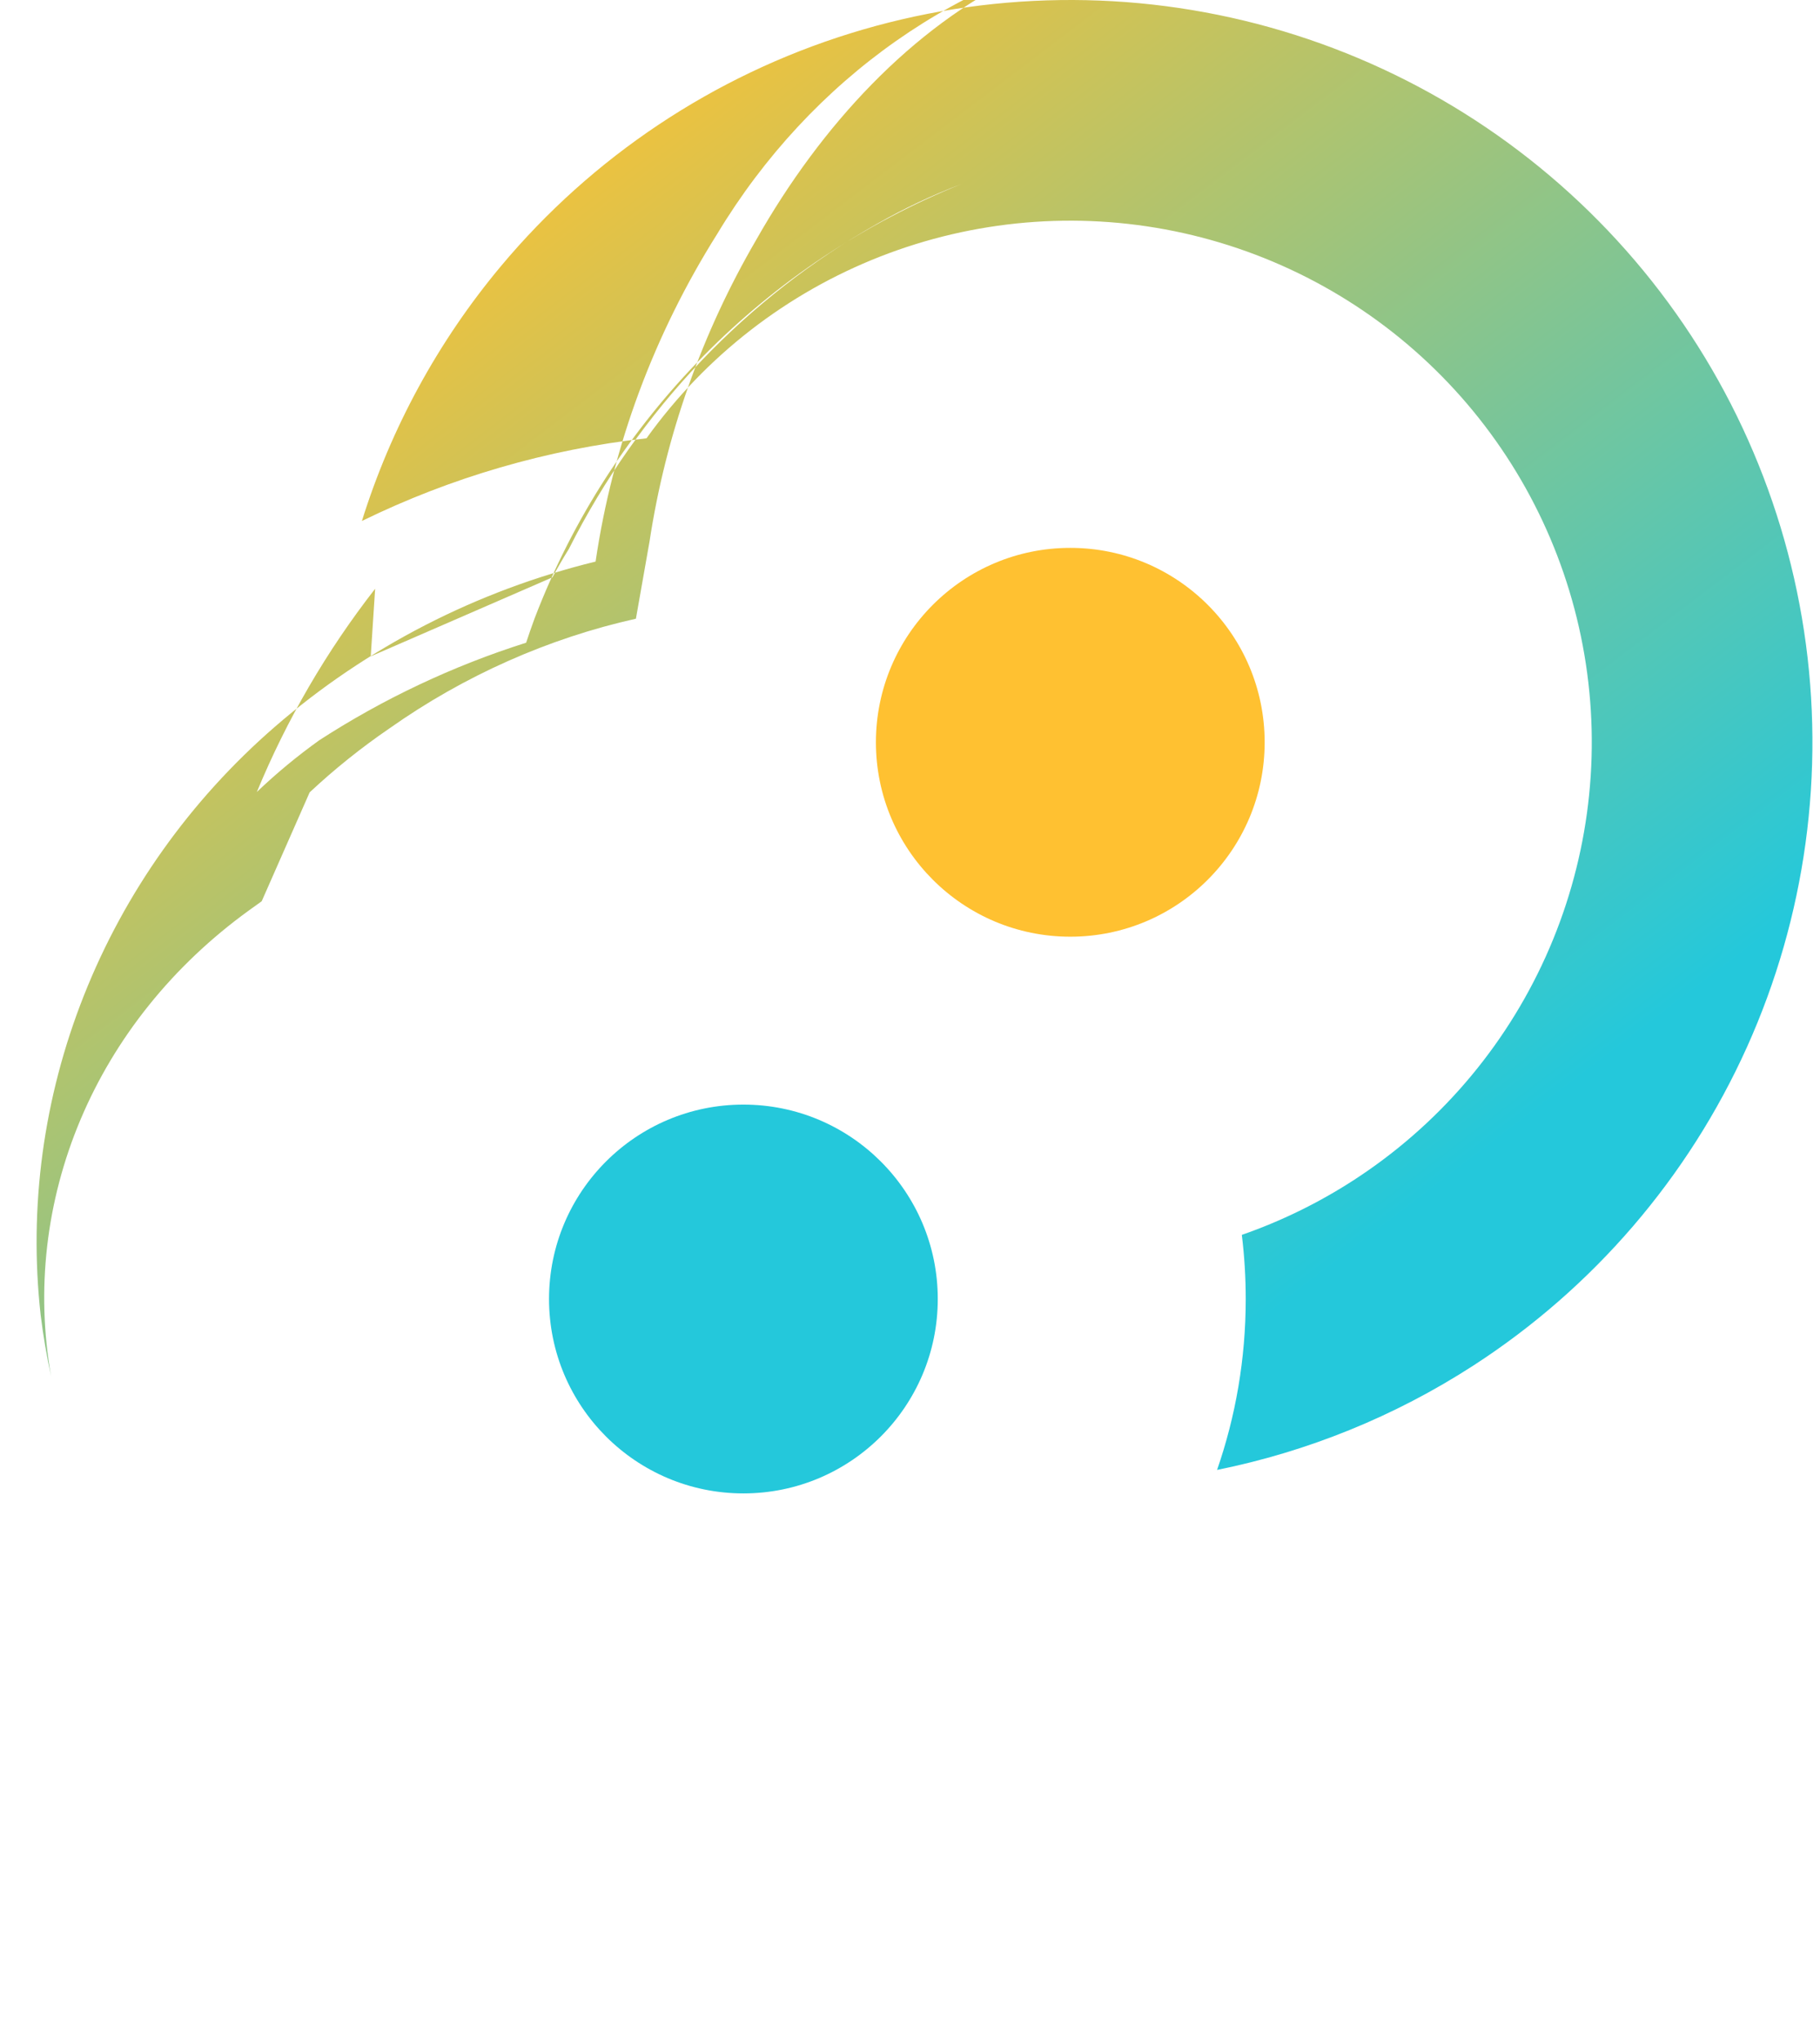 <svg width="206" height="231" viewBox="0 0 206 231" fill="none" xmlns="http://www.w3.org/2000/svg">
<path d="M143.143 84C143.143 96.15 133.293 106 121.143 106C108.992 106 99.143 96.15 99.143 84C99.143 71.85 108.992 62 121.143 62C133.293 62 143.143 71.85 143.143 84Z" fill="#FFC131"/>
<ellipse cx="84.143" cy="147" rx="22" ry="22" transform="rotate(180 84.143 147)" fill="#24C8DB"/>
<path fill-rule="evenodd" clip-rule="evenodd" d="M166.738 154.548C157.86 160.286 148.023 164.269 137.757 166.341C139.858 160.282 141 153.774 141 147C141 144.543 140.85 142.121 140.558 139.743C144.975 138.204 149.215 136.139 153.183 133.575C162.73 127.404 170.292 118.608 174.961 108.244C179.63 97.88 181.207 86.388 179.502 75.149C177.798 63.91 172.884 53.402 165.352 44.888C157.82 36.374 147.99 30.216 137.042 27.155C126.095 24.093 114.496 24.257 103.64 27.627C92.784 30.998 83.132 37.432 75.844 46.155C74.91 47.273 74.021 48.422 73.176 49.599C61.929 50.849 51.036 54.032 40.963 58.956C44.242 48.459 49.565 38.659 56.679 30.144C67.05 17.73 80.786 8.574 96.235 3.778C111.685 -1.019 128.19 -1.253 143.769 3.105C159.348 7.462 173.337 16.225 184.056 28.341C194.775 40.457 201.767 55.41 204.193 71.404C206.619 87.398 204.374 103.752 197.73 118.501C191.086 133.25 180.324 145.767 166.738 154.548ZM41.963 74.275L62.529 65.335C63.116 64.238 63.739 63.162 64.395 62.109C72.318 46.368 84.6 33.6 99.269 25.333C102.362 23.573 105.561 22.065 108.841 20.817C86.856 29.667 69.161 47.351 60.512 69.972C60.176 70.886 59.855 71.806 59.551 72.731C51.265 75.355 43.388 79.078 36.146 83.764C33.652 85.55 31.289 87.508 29.073 89.622C32.474 81.39 36.973 73.665 42.46 66.627M35.049 89.666C37.855 87.041 40.874 84.621 44.081 82.427C52.544 76.452 62.081 72.225 71.977 70.016L73.521 61.26C75.343 49.298 79.413 37.762 85.593 27.142C92.957 14.152 103.205 3.125 115.453 -2.779C119.626 -4.492 123.93 -5.736 128.304 -6.491C108.931 -3.237 91.761 8.899 81.175 26.48C73.99 37.897 69.332 50.504 67.413 63.549C53.933 66.85 41.489 73.253 31.114 82.243C21.495 90.584 14.106 101.026 9.507 112.628C4.909 124.23 3.237 136.622 4.604 148.832C4.891 151.152 5.285 153.459 5.784 155.745C4.06 145.992 5.208 135.961 9.115 126.693C13.022 117.426 19.57 109.255 28.179 103.024C28.657 102.674 29.137 102.329 29.62 101.99L35.049 89.666Z" fill="url(#paint0_linear_0_1)"/>
<defs>
<linearGradient id="paint0_linear_0_1" x1="53.456" y1="10.631" x2="154.827" y2="143.757" gradientUnits="userSpaceOnUse">
<stop stop-color="#FFC131"/>
<stop offset="0.984" stop-color="#24C8DB"/>
</linearGradient>
</defs>
</svg>